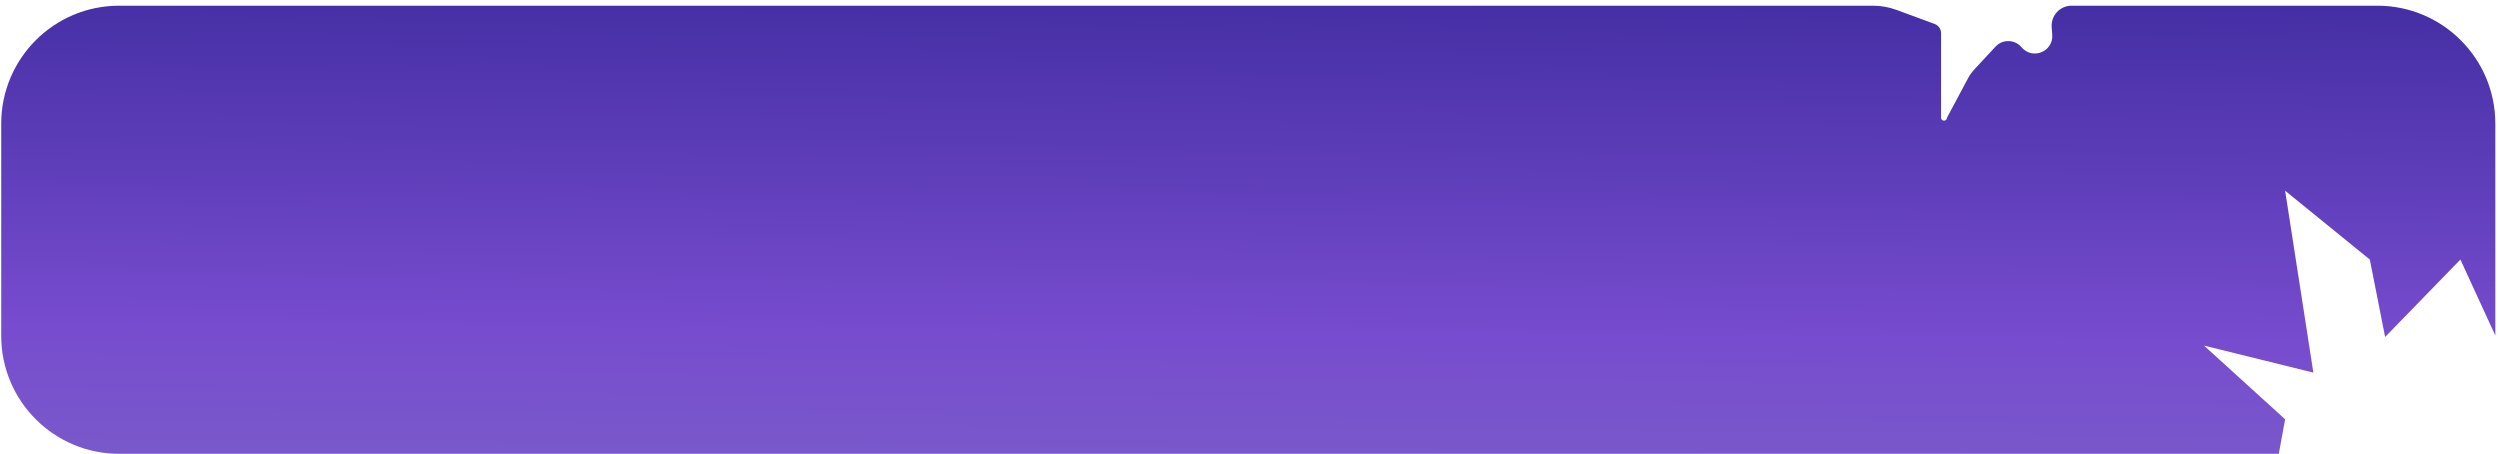 <svg width="424" height="77" viewBox="0 0 424 77" fill="none" xmlns="http://www.w3.org/2000/svg" xmlns:xlink="http://www.w3.org/1999/xlink">
<path d="M317.645 0.967C319.009 0.967 320.363 1.208 321.642 1.679L328.106 4.061C328.768 4.305 329.207 4.935 329.207 5.639V19.966C329.207 20.575 330.093 20.648 330.193 20.047C330.202 19.994 330.22 19.942 330.245 19.894L333.744 13.336C334.052 12.759 334.432 12.224 334.877 11.745L338.435 7.913C339.642 6.613 341.715 6.664 342.857 8.02C344.699 10.207 348.264 8.76 348.06 5.908L347.966 4.59C347.826 2.632 349.376 0.967 351.339 0.967H403.207C414.253 0.967 423.207 9.921 423.207 20.967V56.899L417.283 44.019L404.515 57.149L401.922 44.019L387.557 32.348L392.346 63.193L373.793 58.608L387.557 71.112L386.484 76.967H20.207C9.161 76.966 0.207 68.012 0.207 56.967V20.967C0.207 9.921 9.161 0.967 20.207 0.967H317.645Z" fill="url(#paint0_linear_6_272)"/>
<path d="M317.645 0.967C319.009 0.967 320.363 1.208 321.642 1.679L328.106 4.061C328.768 4.305 329.207 4.935 329.207 5.639V19.966C329.207 20.575 330.093 20.648 330.193 20.047C330.202 19.994 330.22 19.942 330.245 19.894L333.744 13.336C334.052 12.759 334.432 12.224 334.877 11.745L338.435 7.913C339.642 6.613 341.715 6.664 342.857 8.02C344.699 10.207 348.264 8.76 348.06 5.908L347.966 4.59C347.826 2.632 349.376 0.967 351.339 0.967H403.207C414.253 0.967 423.207 9.921 423.207 20.967V56.899L417.283 44.019L404.515 57.149L401.922 44.019L387.557 32.348L392.346 63.193L373.793 58.608L387.557 71.112L386.484 76.967H20.207C9.161 76.966 0.207 68.012 0.207 56.967V20.967C0.207 9.921 9.161 0.967 20.207 0.967H317.645Z" fill="url(#pattern0_6_272)" fill-opacity="0.05"/>
<defs>
<linearGradient id="paint0_linear_6_272" x1="383.707" y1="-6.533" x2="382.872" y2="104.46" gradientUnits="userSpaceOnUse">
<stop stop-color="#3E2B9F"/>
<stop offset="0.582" stop-color="#774CCE"/>
<stop offset="1" stop-color="#7C68C6"/>
</linearGradient>
<pattern id="pattern0_6_272" patternUnits="userSpaceOnUse" viewBox="-771.084 -635 21.756 21.767" width="2.057%" height="11.456%" patternContentUnits="objectBoundingBox">
<path d="M-767.458 -627.744C-765.456 -627.744 -763.832 -629.369 -763.832 -631.372C-763.832 -633.376 -765.456 -635 -767.458 -635C-769.461 -635 -771.084 -633.376 -771.084 -631.372C-771.084 -629.369 -769.461 -627.744 -767.458 -627.744Z" fill="white"/>
</pattern></defs>
</svg>

